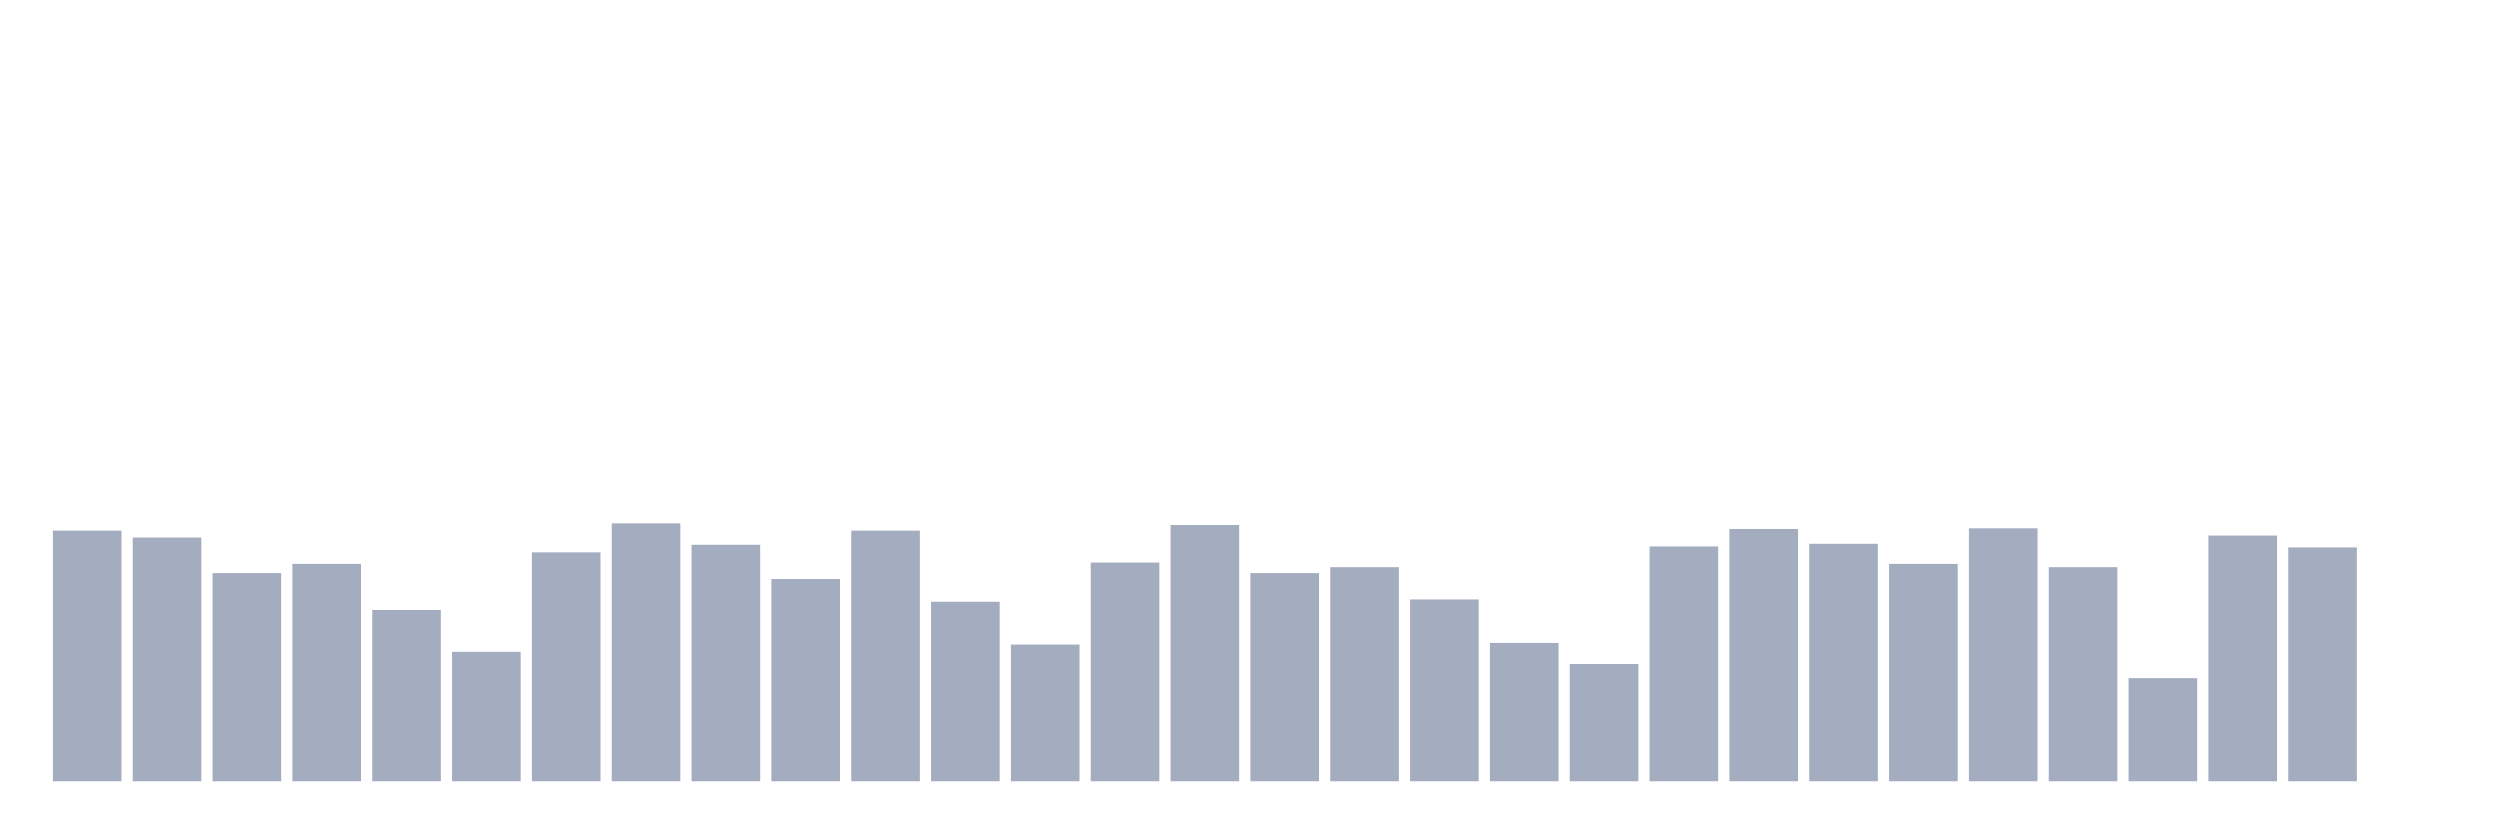 <svg xmlns="http://www.w3.org/2000/svg" viewBox="0 0 480 160"><g transform="translate(10,10)"><rect class="bar" x="0.153" width="13.175" y="91.879" height="48.121" fill="rgb(164,173,192)"></rect><rect class="bar" x="15.482" width="13.175" y="93.207" height="46.793" fill="rgb(164,173,192)"></rect><rect class="bar" x="30.81" width="13.175" y="100.036" height="39.964" fill="rgb(164,173,192)"></rect><rect class="bar" x="46.138" width="13.175" y="98.266" height="41.734" fill="rgb(164,173,192)"></rect><rect class="bar" x="61.466" width="13.175" y="107.118" height="32.882" fill="rgb(164,173,192)"></rect><rect class="bar" x="76.794" width="13.175" y="115.149" height="24.851" fill="rgb(164,173,192)"></rect><rect class="bar" x="92.123" width="13.175" y="96.052" height="43.948" fill="rgb(164,173,192)"></rect><rect class="bar" x="107.451" width="13.175" y="90.488" height="49.512" fill="rgb(164,173,192)"></rect><rect class="bar" x="122.779" width="13.175" y="94.598" height="45.402" fill="rgb(164,173,192)"></rect><rect class="bar" x="138.107" width="13.175" y="101.174" height="38.826" fill="rgb(164,173,192)"></rect><rect class="bar" x="153.436" width="13.175" y="91.879" height="48.121" fill="rgb(164,173,192)"></rect><rect class="bar" x="168.764" width="13.175" y="105.537" height="34.463" fill="rgb(164,173,192)"></rect><rect class="bar" x="184.092" width="13.175" y="113.758" height="26.242" fill="rgb(164,173,192)"></rect><rect class="bar" x="199.42" width="13.175" y="98.013" height="41.987" fill="rgb(164,173,192)"></rect><rect class="bar" x="214.748" width="13.175" y="90.804" height="49.196" fill="rgb(164,173,192)"></rect><rect class="bar" x="230.077" width="13.175" y="100.036" height="39.964" fill="rgb(164,173,192)"></rect><rect class="bar" x="245.405" width="13.175" y="98.898" height="41.102" fill="rgb(164,173,192)"></rect><rect class="bar" x="260.733" width="13.175" y="105.095" height="34.905" fill="rgb(164,173,192)"></rect><rect class="bar" x="276.061" width="13.175" y="113.442" height="26.558" fill="rgb(164,173,192)"></rect><rect class="bar" x="291.39" width="13.175" y="117.489" height="22.511" fill="rgb(164,173,192)"></rect><rect class="bar" x="306.718" width="13.175" y="94.914" height="45.086" fill="rgb(164,173,192)"></rect><rect class="bar" x="322.046" width="13.175" y="91.563" height="48.437" fill="rgb(164,173,192)"></rect><rect class="bar" x="337.374" width="13.175" y="94.408" height="45.592" fill="rgb(164,173,192)"></rect><rect class="bar" x="352.702" width="13.175" y="98.266" height="41.734" fill="rgb(164,173,192)"></rect><rect class="bar" x="368.031" width="13.175" y="91.436" height="48.564" fill="rgb(164,173,192)"></rect><rect class="bar" x="383.359" width="13.175" y="98.898" height="41.102" fill="rgb(164,173,192)"></rect><rect class="bar" x="398.687" width="13.175" y="120.208" height="19.792" fill="rgb(164,173,192)"></rect><rect class="bar" x="414.015" width="13.175" y="92.827" height="47.173" fill="rgb(164,173,192)"></rect><rect class="bar" x="429.344" width="13.175" y="95.104" height="44.896" fill="rgb(164,173,192)"></rect><rect class="bar" x="444.672" width="13.175" y="140" height="0" fill="rgb(164,173,192)"></rect></g></svg>